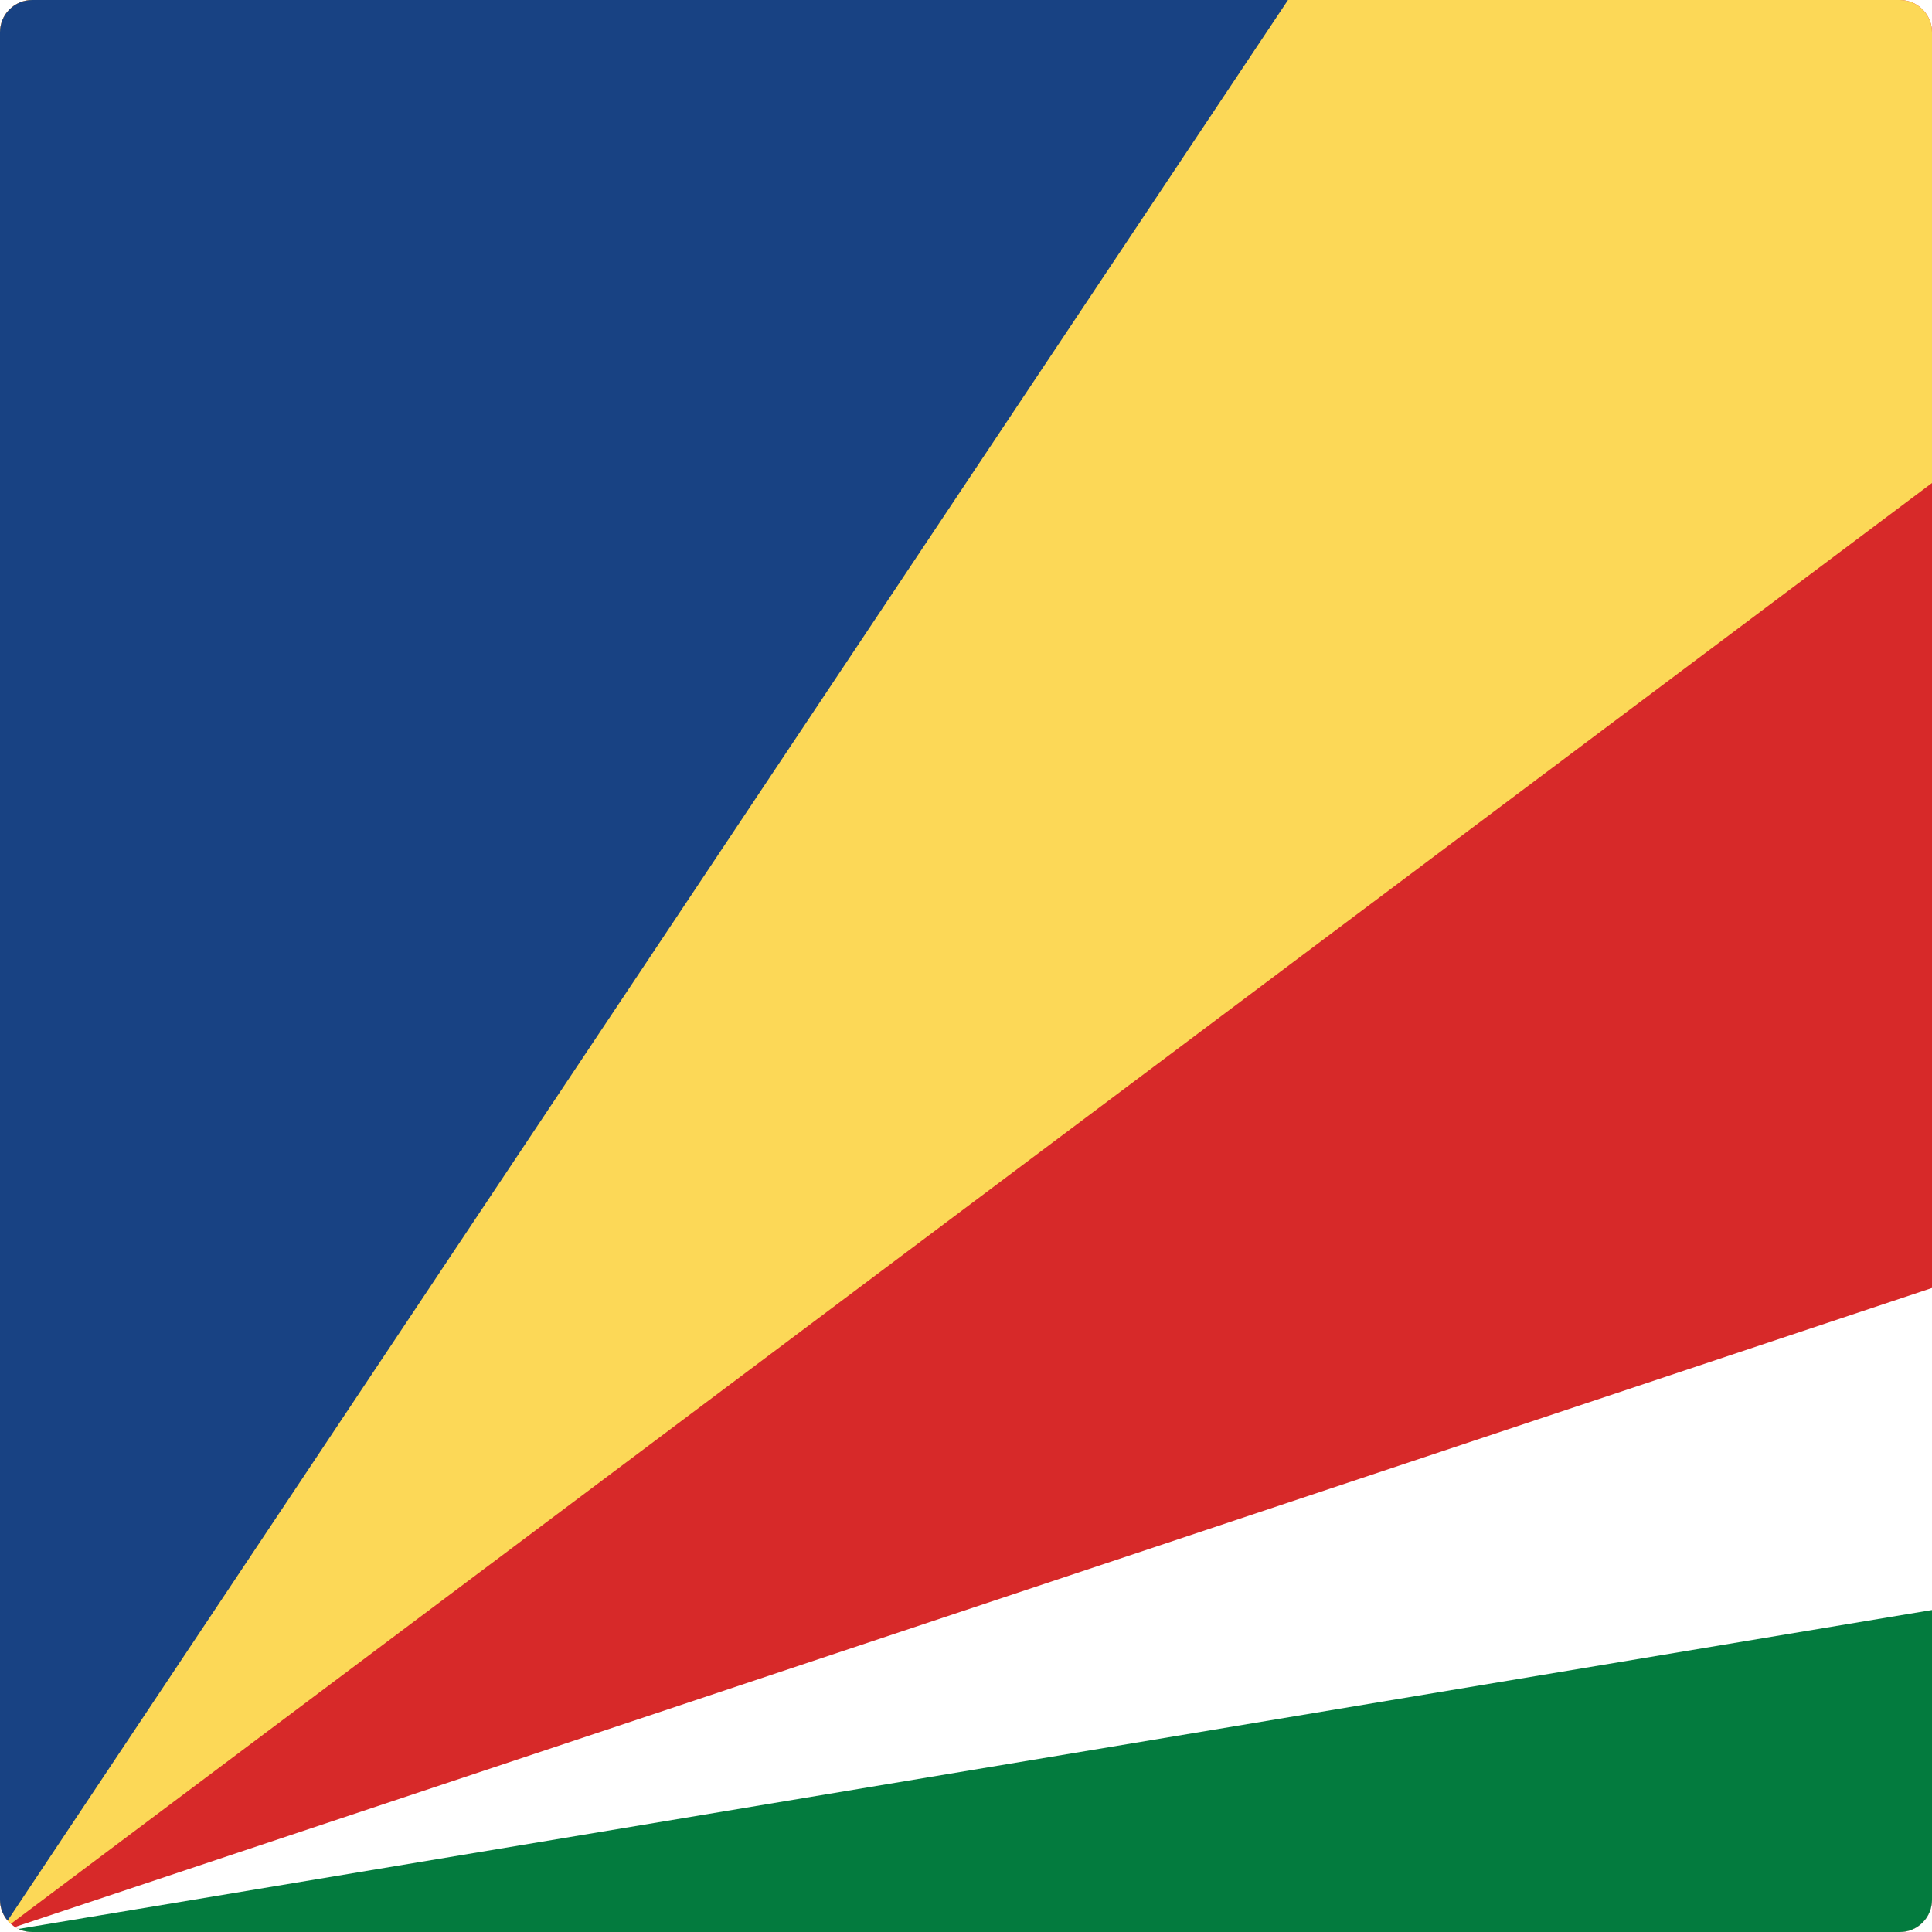<?xml version="1.0" encoding="utf-8"?>
<!-- Generator: Adobe Illustrator 22.1.0, SVG Export Plug-In . SVG Version: 6.00 Build 0)  -->
<svg version="1.1" id="Layer_1" xmlns="http://www.w3.org/2000/svg" xmlns:xlink="http://www.w3.org/1999/xlink" x="0px" y="0px"
	 viewBox="0 0 60 60" style="enable-background:new 0 0 60 60;" xml:space="preserve">
<style type="text/css">
	.st0{clip-path:url(#SVGID_2_);fill:#D72929;}
	.st1{clip-path:url(#SVGID_2_);fill:#FCD857;}
	.st2{clip-path:url(#SVGID_2_);fill:#184283;}
	.st3{clip-path:url(#SVGID_2_);fill:#FFFFFF;}
	.st4{clip-path:url(#SVGID_2_);fill:#037B3E;}
</style>
<g id="XMLID_1_">
	<g>
		<defs>
			<path id="SVGID_1_" d="M59,60H1C0.448,60,0,59.553,0,59V1c0-0.552,0.448-1,1-1H59
				c0.553,0,1,0.448,1,1V59C60,59.553,59.553,60,59,60L59,60z"/>
		</defs>
		<clipPath id="SVGID_2_">
			<use xlink:href="#SVGID_1_"  style="overflow:visible;"/>
		</clipPath>
		<polygon class="st0" points="0,60 120,60 120,-0 0,-0 0,60 		"/>
		<polygon class="st1" points="0,60 0,-0 80,-0 0,60 		"/>
		<polygon class="st2" points="0,60 0,-0 40,-0 0,60 		"/>
		<polygon class="st3" points="0,60 120,60 120,20 0,60 		"/>
		<polygon class="st4" points="0,60 120,60 120,40 0,60 		"/>
	</g>
</g>
</svg>
